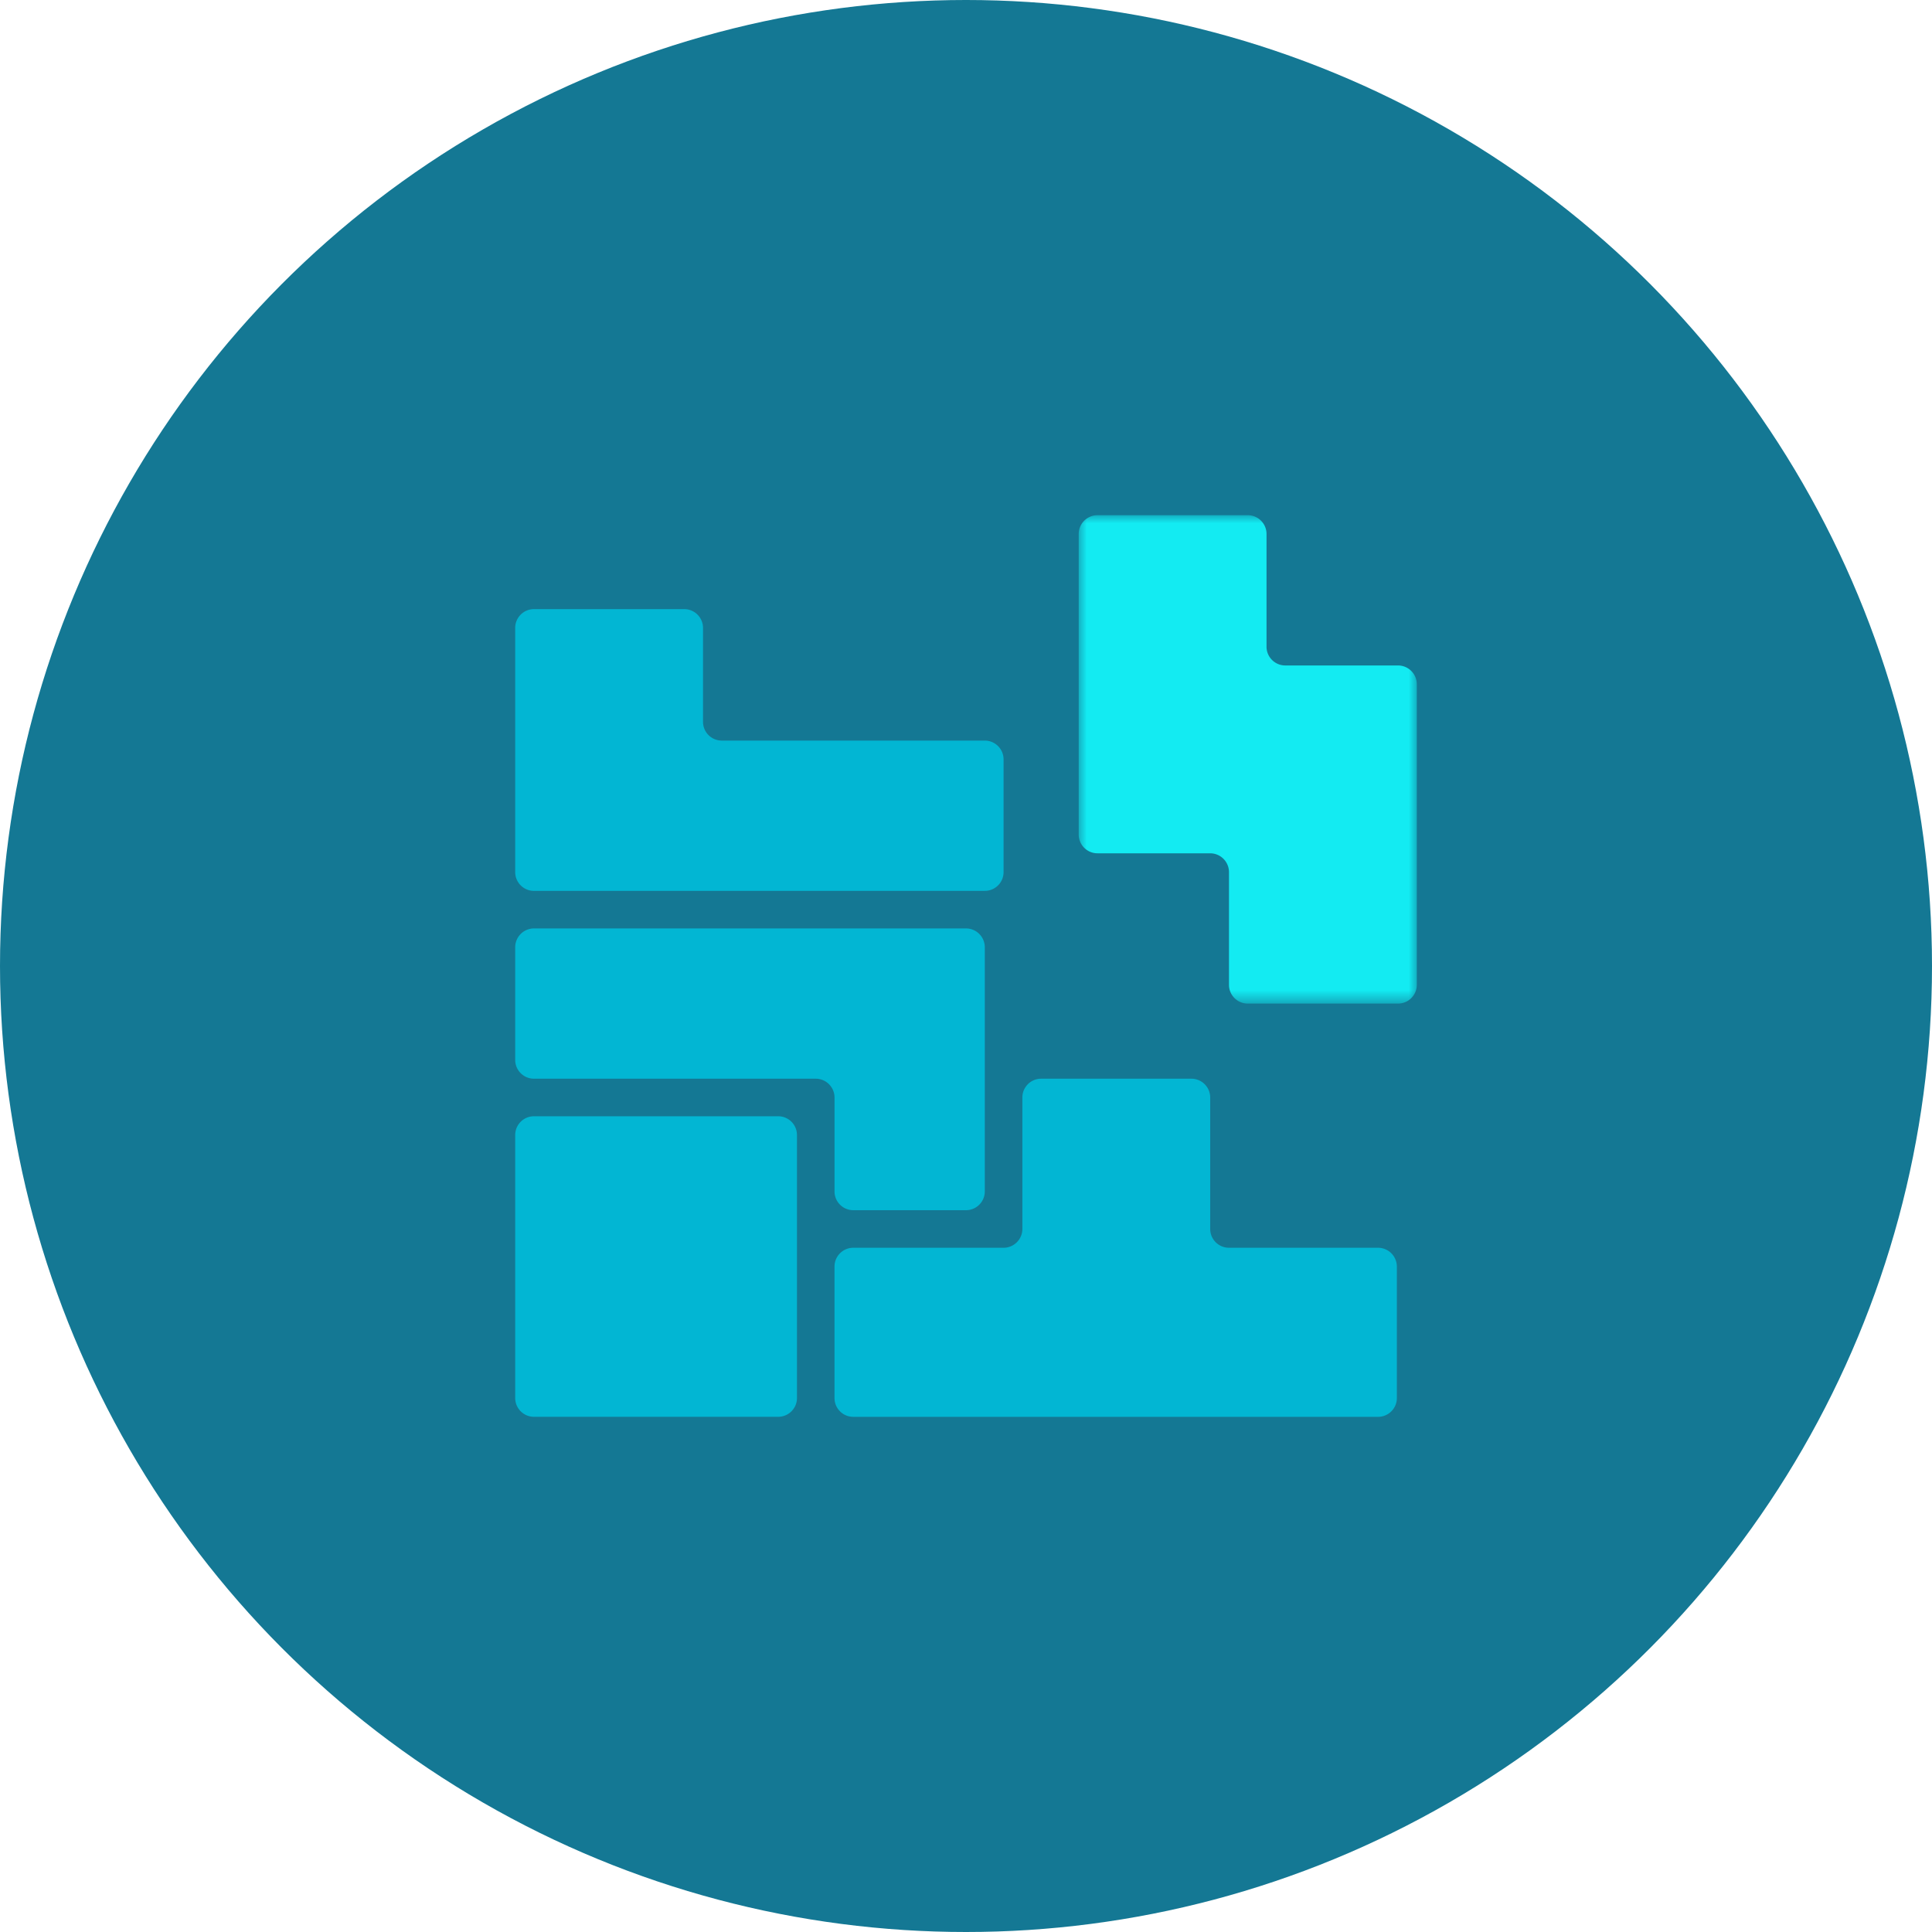 <svg xmlns="http://www.w3.org/2000/svg" xmlns:xlink="http://www.w3.org/1999/xlink" width="120" height="120"><defs><path id="A" d="M0 0h21v30.333H0z"/></defs><g fill="none" fill-rule="evenodd"><circle fill="#147894" cx="60" cy="60" r="60"/><g transform="translate(32 32)"><path d="M53.595 45.5h-9.26c-.645 0-1.167-.522-1.167-1.167v-8.167A1.17 1.17 0 0 0 42.001 35h-9.333c-.645 0-1.167.523-1.167 1.167v8.167a1.17 1.17 0 0 1-1.167 1.167H21c-.645 0-1.167.523-1.167 1.167v8.167c0 .645.52 1.167 1.167 1.167h32.594c.644 0 1.167-.522 1.167-1.167v-8.167a1.17 1.17 0 0 0-1.167-1.167" fill="#02b6d3"/><g transform="translate(35)"><mask id="B" fill="#fff"><use xlink:href="#A"/></mask><path d="M19.833 9.333h-7c-.645 0-1.167-.522-1.167-1.167v-7C11.667.523 11.144 0 10.5 0H1.167C.522 0 0 .523 0 1.167v18.667C0 20.478.522 21 1.167 21h7a1.17 1.17 0 0 1 1.167 1.167v7c0 .645.522 1.167 1.167 1.167h9.333c.644 0 1.167-.52 1.167-1.167V10.5a1.17 1.17 0 0 0-1.167-1.167" fill="#13ebf2" mask="url(#B)"/></g><path d="M1.167 23.333h28c.644 0 1.167-.52 1.167-1.167v-7a1.17 1.17 0 0 0-1.167-1.167H12.833c-.645 0-1.167-.52-1.167-1.167V7a1.17 1.17 0 0 0-1.167-1.167H1.167C.522 5.833 0 6.356 0 7v15.167c0 .645.522 1.167 1.167 1.167M28 43.167c.644 0 1.167-.522 1.167-1.167V26.833A1.17 1.17 0 0 0 28 25.666H1.167A1.17 1.17 0 0 0 0 26.833v7C0 34.478.522 35 1.167 35h17.5a1.17 1.17 0 0 1 1.167 1.167V42c0 .645.52 1.167 1.167 1.167h7zm-11.667-5.834H1.167C.522 37.333 0 37.855 0 38.5v16.333C0 55.478.522 56 1.167 56h15.167c.645 0 1.167-.522 1.167-1.167V38.5c0-.645-.52-1.167-1.167-1.167" fill="#02b6d3"/></g></g></svg>